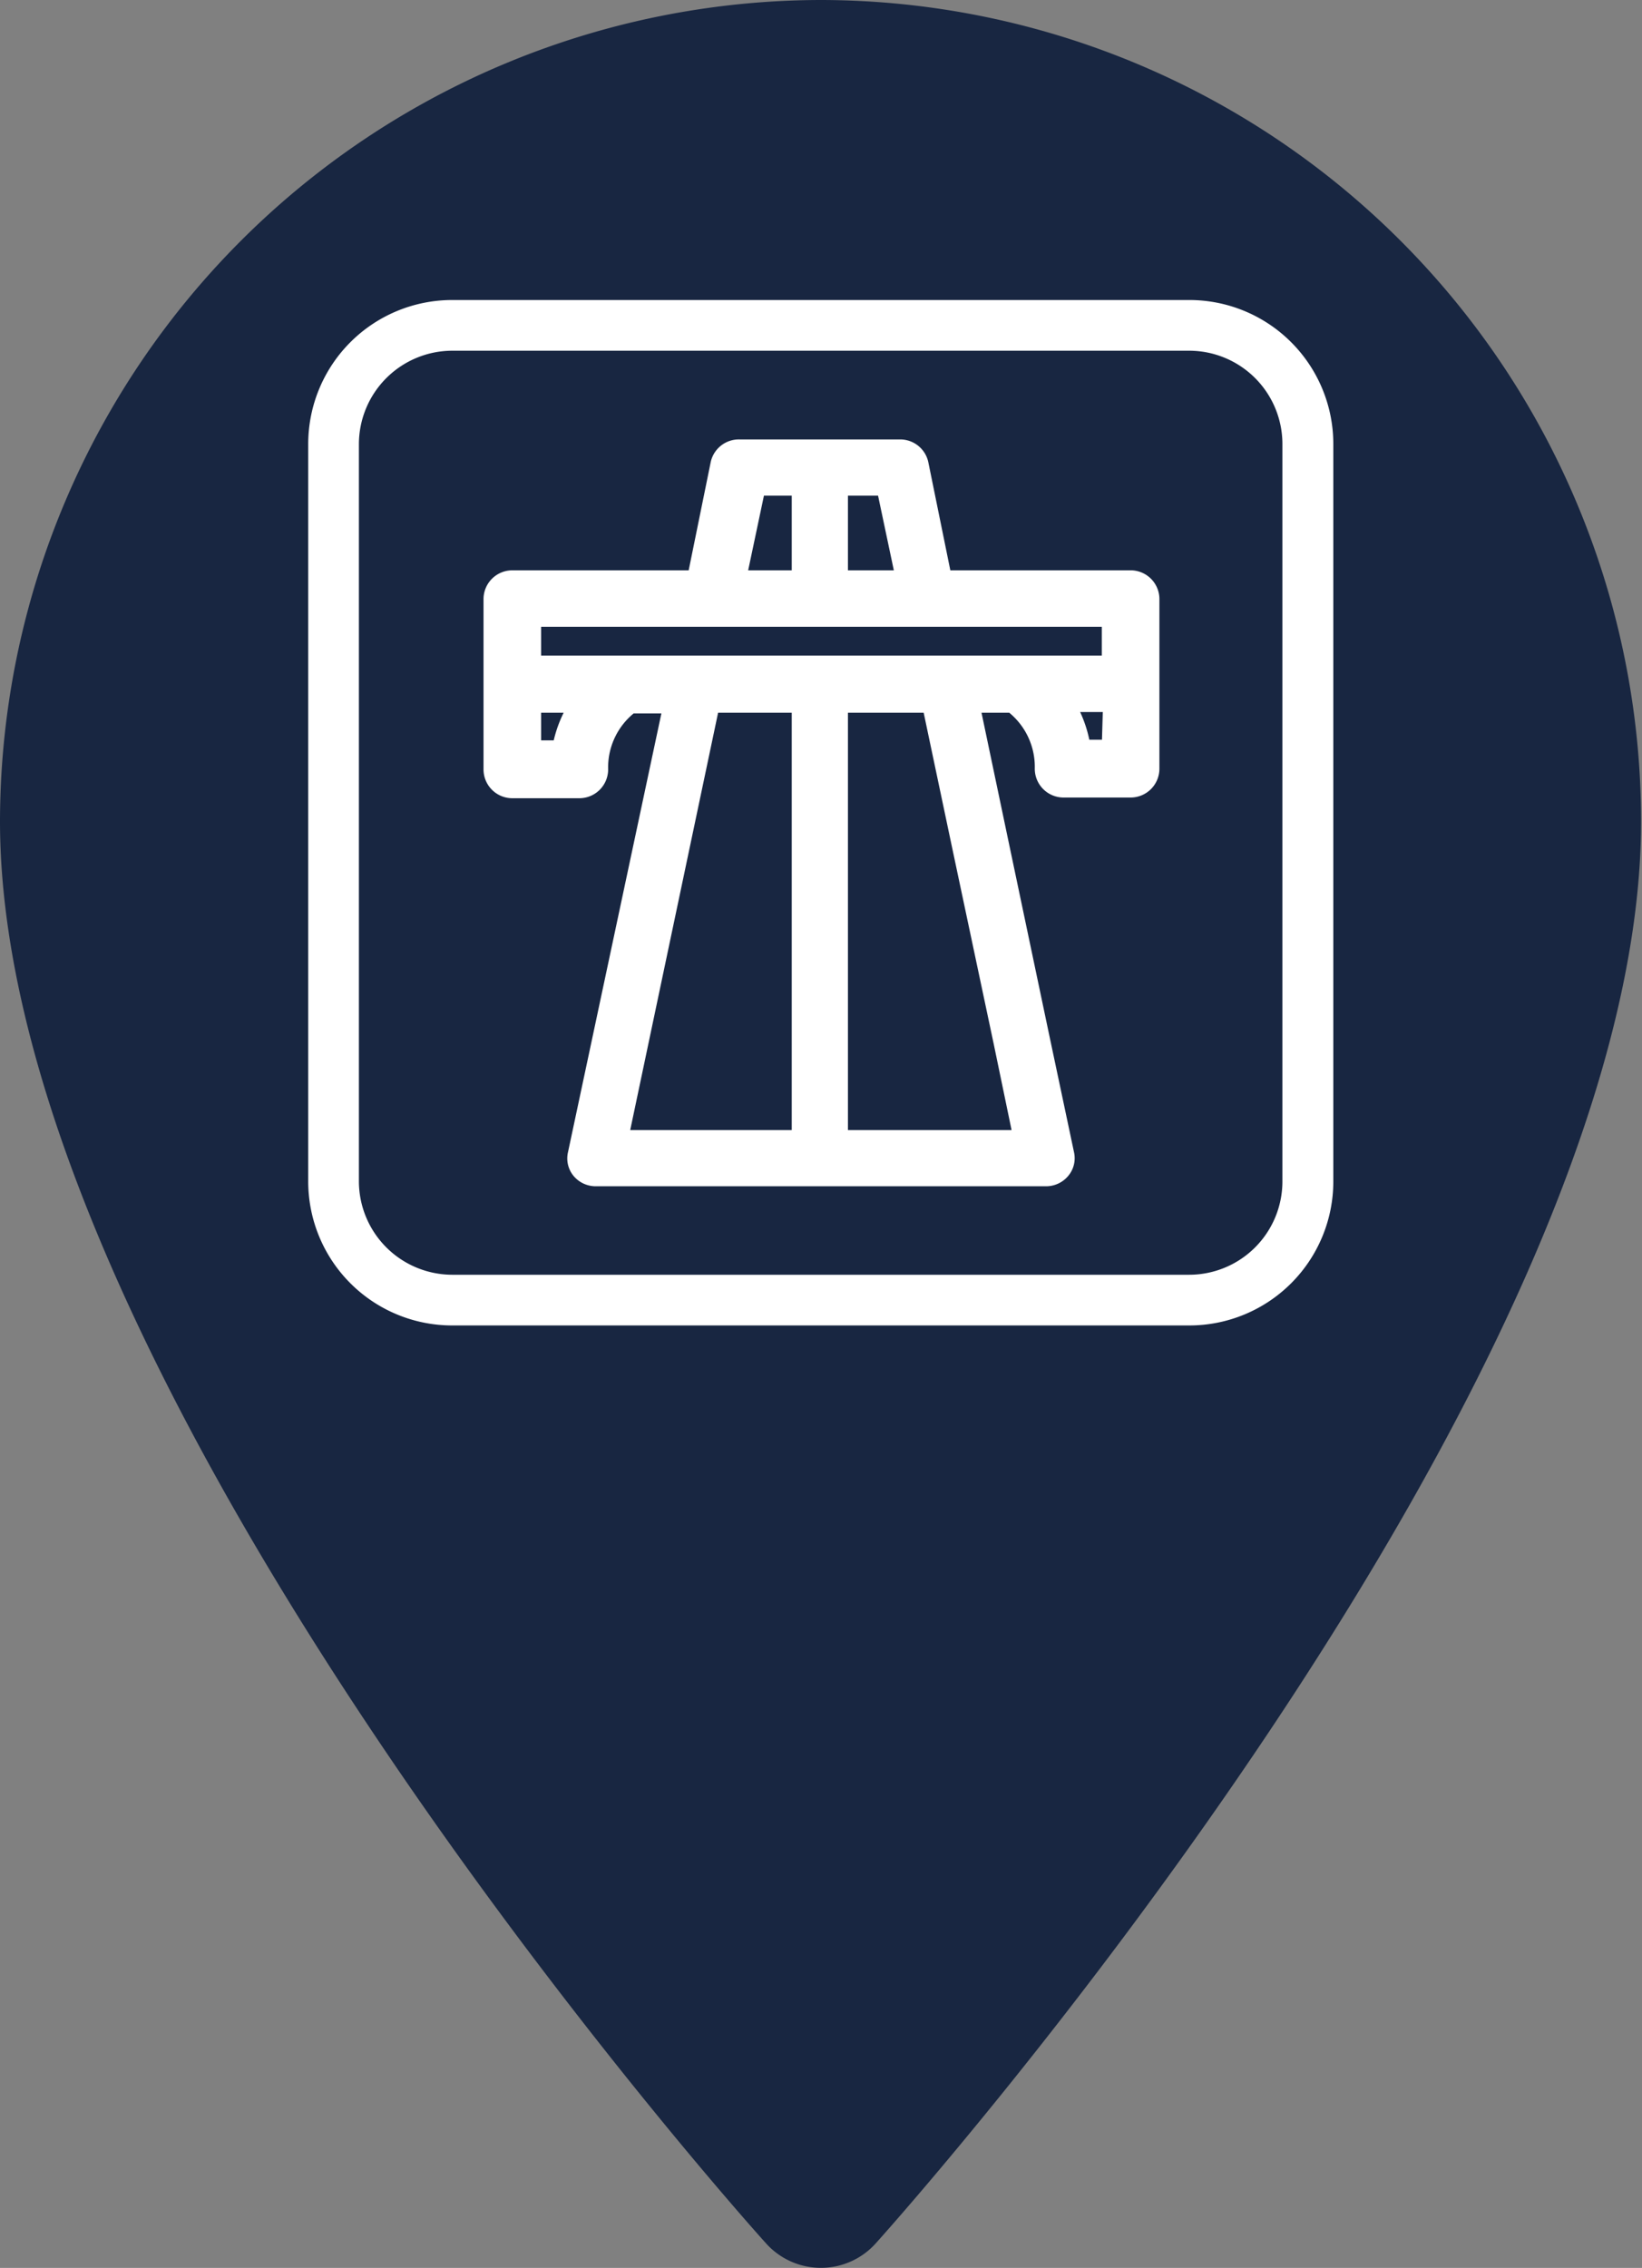 <svg id="Laag_1" data-name="Laag 1" xmlns="http://www.w3.org/2000/svg" viewBox="0 0 71.28 98.42">
  <rect x="0" y="0" width="71.28" height="98.42" fill="#808080" stroke="none"/>
  <defs>
    <style>
      .cls-1 {
        fill: #182641;
      }

      .cls-2 {
        fill: #fff;
        stroke: #fff;
        stroke-miterlimit: 10;
        stroke-width: 0.5px;
      }
    </style>
  </defs>
  <title>pin-matrix-signalisation</title>
  <g>
    <path class="cls-1" d="M71.42,21.8A35.69,35.69,0,0,0,35.76,57.44c0,24.39,31.89,60.21,33.25,61.71a3.2,3.2,0,0,0,4.77,0C75.15,117.63,107,81.83,107,57.44A35.66,35.66,0,0,0,71.42,21.8Z" transform="translate(-35.76 -21.8)"/>
    <path class="cls-2" d="M87.39,35.07h-32a6,6,0,0,0-6,6v32a6,6,0,0,0,6,6h32a6,6,0,0,0,6-6v-32A6,6,0,0,0,87.39,35.07Zm4.29,38a4.3,4.3,0,0,1-4.29,4.3h-32a4.31,4.31,0,0,1-4.3-4.3v-32a4.31,4.31,0,0,1,4.3-4.3h32a4.3,4.3,0,0,1,4.29,4.3Z" transform="translate(-35.76 -21.8)"/>
    <path class="cls-2" d="M84.81,46.8h-8l-1-4.91a1,1,0,0,0-.95-.77h-7a1,1,0,0,0-1,.77l-1,4.91H58a1,1,0,0,0-1,1v7.39a1,1,0,0,0,1,1h2.91a1,1,0,0,0,1-1,3.28,3.28,0,0,1,1.27-2.68h1.6L60.66,71.86a.94.94,0,0,0,.19.81,1,1,0,0,0,.76.36H81.19a1,1,0,0,0,.75-.36.94.94,0,0,0,.2-.81l-1.09-5.15-1.8-8.56-1.19-5.67h1.6a3.29,3.29,0,0,1,1.27,2.68,1,1,0,0,0,1,1h2.91a1,1,0,0,0,1-1V47.77A1,1,0,0,0,84.81,46.8ZM72.32,43.06h1.76l.79,3.74H72.32Zm-3.6,0h1.66V46.8H67.93ZM60,54.18H59v-1.7h1.65A5.23,5.23,0,0,0,60,54.18ZM70.38,71.09H62.81l3.92-18.61h3.65Zm8.77-4,.83,4H72.32V52.48h3.74l1.28,6.07Zm4.69-12.94h-1a5.23,5.23,0,0,0-.6-1.7h1.65Zm0-3.65H59V48.75H83.84Z" transform="translate(-35.76 -21.8)"/>
  </g>
</svg>
